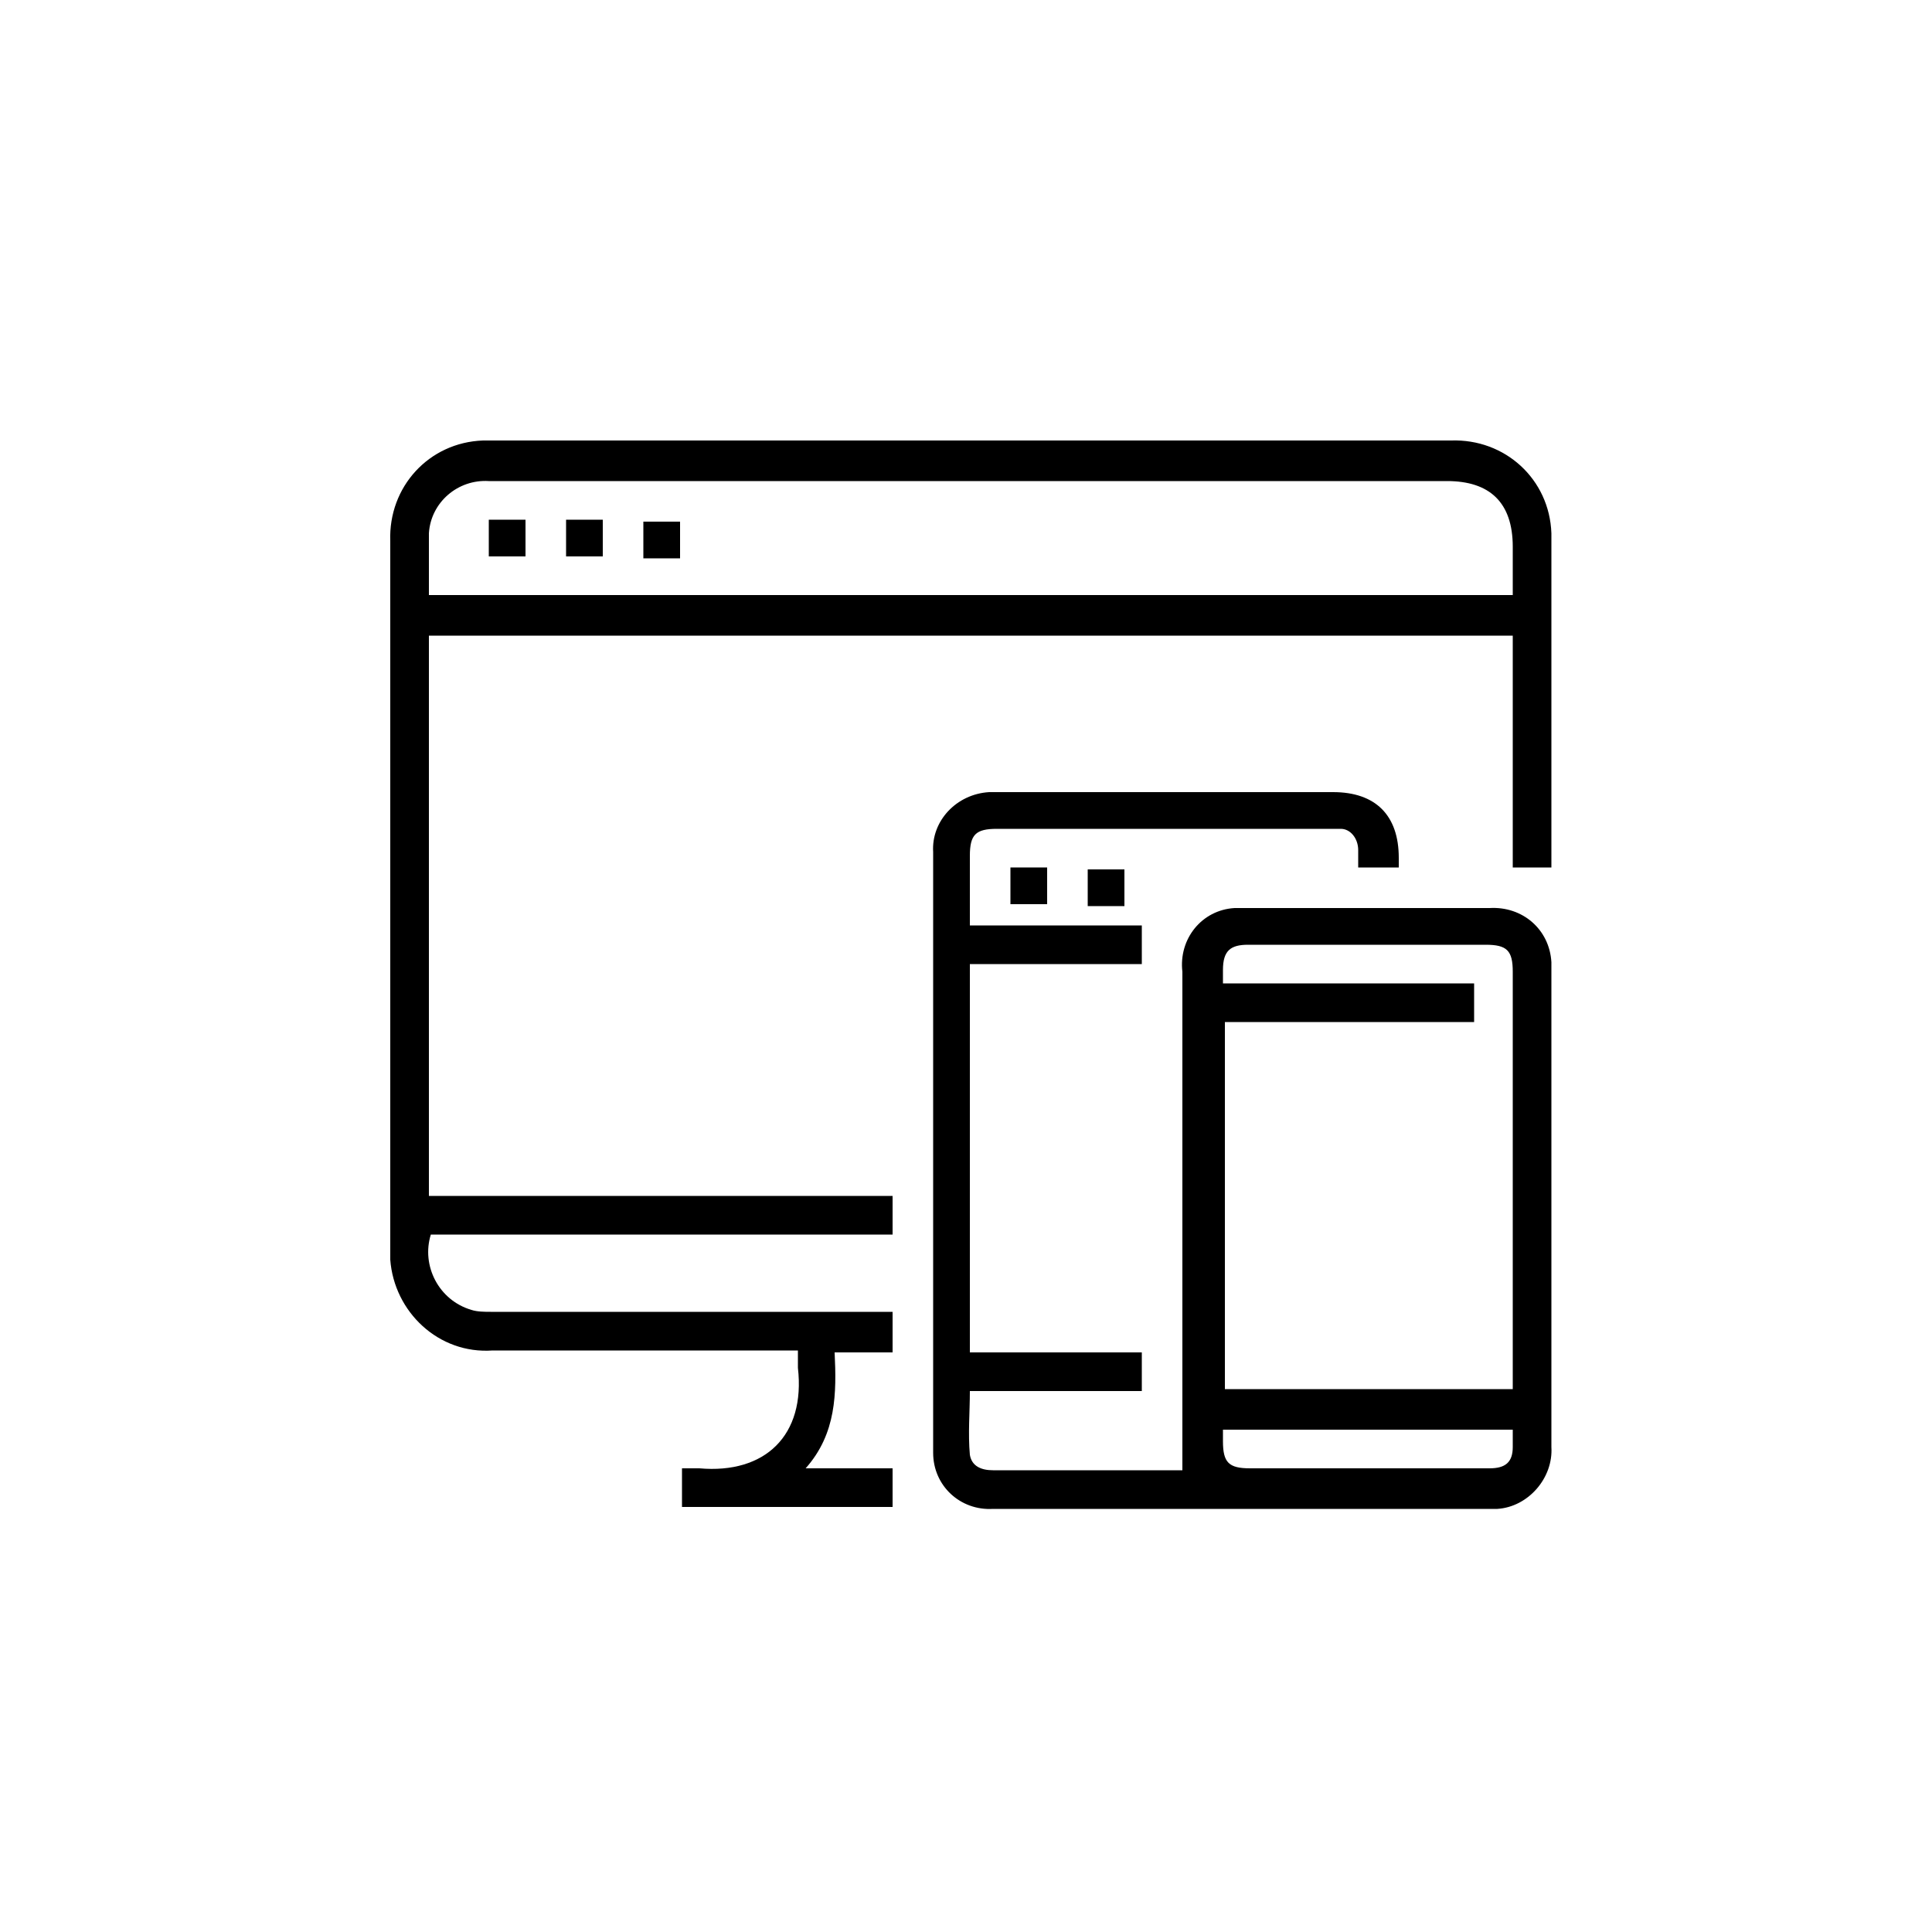 <?xml version="1.0" encoding="utf-8"?>
<!-- Generator: Adobe Illustrator 21.0.0, SVG Export Plug-In . SVG Version: 6.00 Build 0)  -->
<svg version="1.1" id="Layer_1" xmlns="http://www.w3.org/2000/svg" xmlns:xlink="http://www.w3.org/1999/xlink" x="0px" y="0px"
	 viewBox="0 0 100 100" style="enable-background:new 0 0 100 100;" xml:space="preserve">
<title>4</title>
<path d="M46.2,68v2h-3c0.1,2.1,0.1,4.2-1.5,6h4.5v2H35.3v-2c0.3,0,0.6,0,0.9,0c3.4,0.3,5.5-1.7,5.1-5.2c0-0.2,0-0.5,0-0.9H25.5
	c-2.8,0.2-5.1-2-5.3-4.7c0-0.2,0-0.4,0-0.5V28c-0.1-2.8,2-5.1,4.8-5.2c0.1,0,0.3,0,0.4,0h49.7c2.8-0.1,5.1,2,5.2,4.8
	c0,0.1,0,0.3,0,0.4v16.9h-2v-12H22.2v29h24v2H22.3c-0.5,1.6,0.4,3.4,2.1,3.9c0.3,0.1,0.7,0.1,1,0.1H46.2z M22.2,30.8h56.1v-2.5
	c0-2.3-1.2-3.4-3.4-3.4H25.3c-1.6-0.1-3,1.1-3.1,2.7C22.2,28.7,22.2,29.7,22.2,30.8z"/>
<path d="M72.3,44.9h-2c0-0.3,0-0.6,0-0.9c0-0.6-0.4-1.1-0.9-1.1c-0.1,0-0.1,0-0.2,0c-1.1,0-2.2,0-3.3,0H51.6c-1.1,0-1.4,0.3-1.4,1.4
	v3.6h8.9v2h-8.9v20.1h8.9v2h-8.9c0,1.1-0.1,2.2,0,3.3c0.1,0.6,0.6,0.8,1.2,0.8h9.8V50.3c-0.2-1.7,1-3.2,2.7-3.3c0.2,0,0.4,0,0.7,0
	h12.5c1.7-0.1,3.1,1.1,3.2,2.8c0,0.1,0,0.2,0,0.4v24.7c0.1,1.6-1.2,3.1-2.8,3.2c-0.1,0-0.2,0-0.3,0H51.4c-1.7,0.1-3.1-1.2-3.1-2.9
	c0-0.1,0-0.2,0-0.2c0-10.3,0-20.6,0-30.9c-0.1-1.6,1.2-3,2.9-3.1c0.1,0,0.2,0,0.3,0h17.5c2.2,0,3.4,1.2,3.4,3.4V44.9z M63.4,52.9v19
	h14.9v-3.2c0-6.1,0-12.3,0-18.4c0-1.1-0.3-1.4-1.4-1.4H64.6c-0.9,0-1.3,0.3-1.3,1.3v0.7h13v2L63.4,52.9z M63.3,74v0.6
	c0,1.1,0.3,1.4,1.4,1.4h12.4c0.8,0,1.2-0.3,1.2-1.1c0-0.3,0-0.6,0-0.9L63.3,74z"/>
<path d="M52.3,44.9h1.9v1.9h-1.9V44.9z"/>
<path d="M58.2,46.9h-1.9V45h1.9V46.9z"/>
<path d="M25.3,26.9h1.9v1.9h-1.9V26.9z"/>
<path d="M29.3,26.9h1.9v1.9h-1.9V26.9z"/>
<path d="M35.2,28.9h-1.9v-1.9h1.9V28.9z"/>
</svg>
